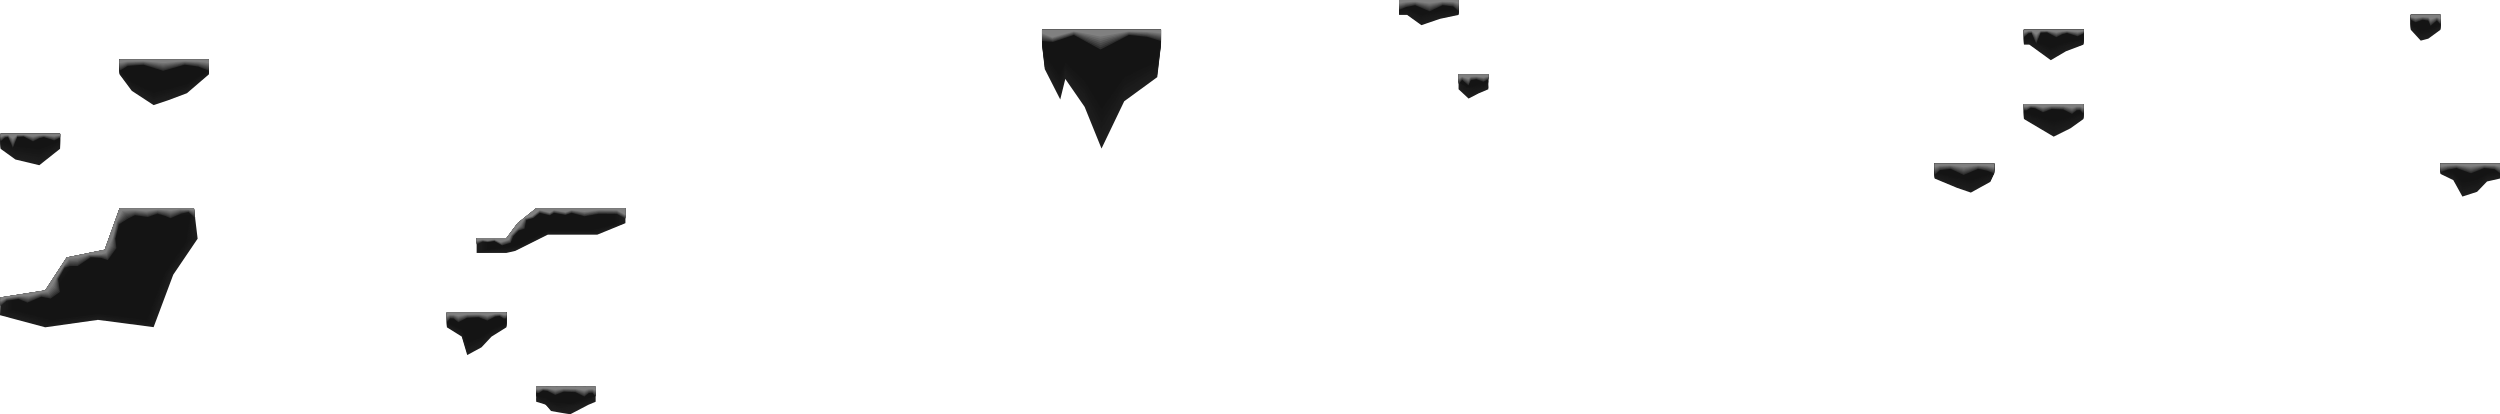 <svg xmlns="http://www.w3.org/2000/svg" viewBox="0 0 5041.12 835.17"><defs><style>.cls-1{fill:#1e1e1e;}.cls-2{fill:#1c1c1c;}.cls-3{fill:#1b1b1b;}.cls-4{fill:#191919;}.cls-5{fill:#171717;}.cls-6{fill:#161616;}.cls-7{fill:#141414;}.cls-8{fill:#2e2e2e;}.cls-9{fill:#3c3c3c;}.cls-10{fill:#494949;}.cls-11{fill:#575757;}.cls-12{fill:#656565;}.cls-13{fill:#727272;}.cls-14{fill:gray;}.cls-15{fill:#1d1d1d;}.cls-16{fill:#1a1a1a;}.cls-17{fill:#181818;}.cls-18{fill:#151515;}</style></defs><title>Plataformas</title><g id="Layer_2" data-name="Layer 2"><g id="Plat"><polygon class="cls-1" points="1021.13 630 1021.13 660 991.13 678.76 970.92 700.36 942.13 715.96 931.13 678.76 901.13 660 901.13 630 1021.13 630"/><polygon class="cls-2" points="942.13 711.95 931.13 676.48 901.13 658.6 901.13 630 1021.13 630 1021.13 658.6 991.13 676.48 970.92 697.08 942.13 711.95"/><polygon class="cls-3" points="942.13 707.94 931.13 674.21 901.13 657.2 901.13 630 1021.13 630 1021.13 657.2 991.13 674.21 970.92 693.79 942.13 707.94"/><polygon class="cls-4" points="942.13 703.93 931.13 671.94 901.13 655.8 901.13 630 1021.13 630 1021.13 655.8 991.13 671.94 970.92 690.51 942.13 703.93"/><polygon class="cls-5" points="942.13 699.92 931.13 669.66 901.13 654.4 901.13 630 1021.13 630 1021.13 654.4 991.13 669.66 970.92 687.23 942.13 699.92"/><polygon class="cls-6" points="942.13 695.92 931.13 667.39 901.13 653.01 901.13 630 1021.13 630 1021.13 653.01 991.13 667.39 970.92 683.95 942.13 695.92"/><polygon class="cls-7" points="1021.13 630 1021.13 651.61 991.13 665.12 970.92 680.67 942.13 691.91 931.13 665.12 901.13 651.61 901.13 630 1021.13 630"/><polygon class="cls-1" points="241.13 120 421.13 120 421.13 150 376.93 187.96 338.52 202.36 309.73 211.96 265.74 183.16 241.13 150 241.13 120"/><polygon class="cls-2" points="309.73 207.88 265.74 180.36 241.13 148.67 241.13 120 421.13 120 421.13 148.67 376.93 184.94 338.52 198.71 309.73 207.88"/><polygon class="cls-3" points="309.73 203.81 265.74 177.56 241.13 147.34 241.13 120 421.13 120 421.13 147.34 376.93 181.93 338.52 195.06 309.73 203.81"/><polygon class="cls-4" points="309.73 199.73 265.74 174.76 241.13 146.01 241.13 120 421.13 120 421.13 146.01 376.93 178.92 338.52 191.41 309.73 199.73"/><polygon class="cls-5" points="309.73 195.66 265.74 171.96 241.13 144.68 241.13 120 421.13 120 421.13 144.68 376.93 175.91 338.52 187.76 309.73 195.66"/><polygon class="cls-6" points="309.73 191.58 265.74 169.16 241.13 143.35 241.13 120 421.13 120 421.13 143.35 376.93 172.9 338.52 184.11 309.73 191.58"/><polygon class="cls-7" points="241.13 120 421.13 120 421.13 142.02 376.93 169.89 338.52 180.46 309.73 187.51 265.74 166.37 241.13 142.02 241.13 120"/><polygon class="cls-8" points="241.13 142.61 257.32 132.89 289.32 130.46 328.93 142.61 372.52 130.46 399.73 134.11 421.13 142.61 421.13 120 241.13 120 241.13 142.61"/><polygon class="cls-9" points="328.93 140.06 372.52 129.28 399.73 132.52 421.13 140.06 421.13 120 241.13 120 241.13 140.06 257.32 131.44 289.32 129.28 328.93 140.06"/><polygon class="cls-10" points="328.93 137.51 372.52 128.1 399.73 130.93 421.13 137.51 421.13 120 241.13 120 241.13 137.51 257.32 129.98 289.32 128.1 328.93 137.51"/><polygon class="cls-11" points="328.93 134.96 372.52 126.92 399.73 129.34 421.13 134.96 421.13 120 241.13 120 241.13 134.96 257.32 128.53 289.32 126.92 328.93 134.96"/><polygon class="cls-12" points="328.93 132.41 372.52 125.74 399.73 127.74 421.13 132.41 421.13 120 241.13 120 241.13 132.41 257.32 127.08 289.32 125.74 328.93 132.41"/><polygon class="cls-13" points="328.93 129.86 372.52 124.56 399.73 126.15 421.13 129.86 421.13 120 241.13 120 241.13 129.86 257.32 125.62 289.32 124.56 328.93 129.86"/><polygon class="cls-14" points="241.13 127.31 257.32 124.17 289.32 123.38 328.93 127.31 372.52 123.38 399.73 124.56 421.13 127.31 421.13 120 241.13 120 241.13 127.31"/><polygon class="cls-1" points="121.13 270 1.13 270 1.13 300 31.13 321.64 79.26 333.16 121.13 300 121.13 270"/><polygon class="cls-2" points="79.26 327.89 121.13 297.5 121.13 270 1.13 270 1.13 297.5 31.13 317.34 79.26 327.89"/><polygon class="cls-3" points="79.26 322.63 121.13 295 121.13 270 1.13 270 1.13 295 31.13 313.04 79.26 322.63"/><polygon class="cls-4" points="79.26 317.37 121.13 292.5 121.13 270 1.13 270 1.13 292.5 31.13 308.73 79.26 317.37"/><polygon class="cls-5" points="79.26 312.1 121.13 290 121.13 270 1.13 270 1.13 290 31.13 304.43 79.26 312.1"/><polygon class="cls-6" points="79.26 306.84 121.13 287.5 121.13 270 1.13 270 1.13 287.5 31.13 300.13 79.26 306.84"/><polygon class="cls-7" points="121.13 270 1.13 270 1.13 285 31.13 295.82 79.26 301.58 121.13 285 121.13 270"/><polygon class="cls-8" points="1.13 285 1.13 270 121.13 270 121.13 277.5 109.33 283.11 88.33 276.51 78.92 278.71 66.53 285 47.92 275.31 34.73 275.91 25.93 297.91 16.52 276.31 9.93 277.31 1.13 285"/><polygon class="cls-9" points="25.93 294.94 16.52 275.64 9.93 276.53 1.13 283.41 1.13 270 121.13 270 121.13 276.7 109.33 281.71 88.33 275.82 78.92 277.78 66.53 283.41 47.92 274.74 34.73 275.28 25.93 294.94"/><polygon class="cls-10" points="25.93 291.98 16.52 274.97 9.93 275.75 1.13 281.81 1.13 270 121.13 270 121.13 275.91 109.33 280.32 88.33 275.13 78.92 276.86 66.53 281.81 47.92 274.18 34.73 274.65 25.93 291.98"/><polygon class="cls-11" points="25.93 289.01 16.52 274.3 9.93 274.98 1.13 280.22 1.13 270 121.13 270 121.13 275.11 109.33 278.93 88.33 274.43 78.92 275.93 66.53 280.22 47.92 273.62 34.73 274.02 25.93 289.01"/><polygon class="cls-12" points="25.93 286.04 16.52 273.63 9.93 274.2 1.13 278.62 1.13 270 121.13 270 121.13 274.31 109.33 277.54 88.33 273.74 78.92 275 66.53 278.62 47.92 273.05 34.73 273.4 25.93 286.04"/><polygon class="cls-13" points="25.93 283.07 16.52 272.95 9.93 273.42 1.13 277.03 1.13 270 121.13 270 121.13 273.51 109.33 276.14 88.33 273.05 78.92 274.08 66.53 277.03 47.92 272.49 34.73 272.77 25.93 283.07"/><polygon class="cls-14" points="1.13 275.43 1.13 270 121.13 270 121.13 272.72 109.33 274.75 88.33 272.36 78.92 273.15 66.53 275.43 47.92 271.92 34.73 272.14 25.93 280.11 16.52 272.29 9.93 272.65 1.13 275.43"/><polygon class="cls-1" points="391.13 420 398.52 481.3 349.32 553.96 309.73 659.7 197.44 645 91.13 660 0 635.56 1.13 599.7 91.13 585.54 134.53 519.16 211.13 503.56 241.13 420 391.13 420"/><polygon class="cls-2" points="93.21 586.66 137.32 520.68 212.45 505.38 242.89 422.31 390 422.31 394.69 482.43 346.43 553.69 307.6 657.39 197.47 642.98 93.21 657.69 3.84 633.71 4.94 600.55 93.21 586.66"/><polygon class="cls-3" points="95.29 587.79 140.13 522.21 213.77 507.21 244.66 424.63 388.88 424.63 390.85 483.56 343.54 553.42 305.47 655.09 197.51 640.95 95.29 655.38 7.68 631.87 8.76 601.41 95.29 587.79"/><polygon class="cls-4" points="97.38 588.92 142.93 523.73 215.1 509.03 246.43 426.94 387.75 426.94 387 484.69 340.65 553.15 303.34 652.78 197.54 638.93 97.38 653.06 11.52 630.03 12.58 602.26 97.38 588.92"/><polygon class="cls-5" points="99.46 590.05 145.72 525.26 216.42 510.86 248.19 429.25 386.63 429.25 383.17 485.82 337.76 552.88 301.21 650.47 197.58 636.91 99.46 650.75 15.36 628.19 16.4 603.12 99.46 590.05"/><polygon class="cls-6" points="101.54 591.18 148.53 526.78 217.74 512.69 249.96 431.56 385.5 431.56 379.32 486.95 334.87 552.61 299.08 648.16 197.61 634.88 101.54 648.44 19.2 626.35 20.22 603.98 101.54 591.18"/><polygon class="cls-7" points="384.38 433.88 375.49 488.08 331.97 552.34 296.95 645.86 197.65 632.86 103.63 646.13 23.04 624.51 24.03 604.83 103.63 592.31 151.32 528.31 219.07 514.51 251.72 433.88 384.38 433.88"/><polygon class="cls-8" points="0.57 617.47 13.32 606.31 37.21 602.76 55.33 610.12 83.33 598.31 102.13 601.91 120.53 588.71 117.33 562.71 130.13 540 140.93 536.31 156.53 536.31 182.93 518.71 203.71 519.91 217.32 524.31 234.53 500.31 232.69 480.86 239.72 452.31 258.52 440.31 272.13 433.88 298.13 437.51 317.32 430.71 333.73 435.51 343.73 439.91 365.32 430.71 380.13 427.51 393.52 439.88 391.13 420 241.13 420 211.13 503.56 134.53 519.16 91.13 585.54 1.13 599.7 0.57 617.47"/><polygon class="cls-9" points="343.83 437.56 364.81 429.29 380.19 426.7 393.22 437.37 391.13 420 241.13 420 211.13 503.56 134.53 519.16 91.13 585.54 1.13 599.7 0.6 615.71 13.32 605.36 37.21 601.82 55.89 607.95 83.22 597.01 101.16 599.61 118.22 586.51 116.64 562.39 129.91 539.19 140.66 533.88 156.43 533.64 182.21 517.83 204.03 518.67 216.76 521.94 232.43 499.11 231.81 480.61 238.94 451.42 256.61 437.79 272.19 432.23 297.61 435.66 317.51 429.39 333.88 433.62 343.83 437.56"/><polygon class="cls-10" points="343.94 435.21 364.29 427.88 380.26 425.89 392.92 434.85 391.13 420 241.13 420 211.13 503.56 134.53 519.16 91.13 585.54 1.13 599.7 0.64 613.95 13.32 604.42 37.21 600.87 56.46 605.78 83.13 595.71 100.19 597.31 115.92 584.31 115.96 562.08 129.69 538.39 140.39 531.44 156.32 530.98 181.49 516.94 204.35 517.44 216.19 519.58 230.32 497.91 230.92 480.36 238.16 450.52 254.69 435.27 272.26 430.59 297.09 433.81 317.69 428.07 334.02 431.73 343.94 435.21"/><polygon class="cls-11" points="344.05 432.86 363.77 426.46 380.32 425.08 392.61 432.33 391.13 420 241.13 420 211.13 503.56 134.53 519.16 91.13 585.54 1.13 599.7 0.68 612.19 13.32 603.48 37.21 599.93 57.02 603.61 83.03 594.41 99.22 595.01 113.63 582.11 115.28 561.76 129.47 537.58 140.13 529.01 156.22 528.31 180.78 516.06 204.67 516.21 215.63 517.21 228.22 496.71 230.03 480.11 237.38 449.63 252.78 432.76 272.32 428.94 296.57 431.96 317.88 426.76 334.18 429.83 344.05 432.86"/><polygon class="cls-12" points="344.16 430.51 363.26 425.04 380.39 424.27 392.31 429.81 391.13 420 241.13 420 211.13 503.56 134.53 519.16 91.13 585.54 1.13 599.7 0.72 610.43 13.32 602.53 37.21 598.98 57.59 601.44 82.92 593.11 98.26 592.71 111.33 579.91 114.59 561.44 129.26 536.77 139.86 526.58 156.13 525.64 180.06 515.17 204.99 514.98 215.06 514.84 226.13 495.51 229.15 479.86 236.59 448.74 250.86 430.24 272.39 427.3 296.06 430.11 318.06 425.44 334.32 427.94 344.16 430.51"/><polygon class="cls-13" points="344.27 428.16 362.74 423.63 380.46 423.47 392 427.29 391.13 420 241.13 420 211.13 503.56 134.53 519.16 91.13 585.54 1.13 599.7 0.76 608.67 13.32 601.59 37.21 598.04 58.16 599.28 82.83 591.81 97.29 590.41 109.03 577.71 113.91 561.13 129.04 535.97 139.59 524.14 156.03 522.98 179.34 514.29 205.31 513.74 214.49 512.48 224.03 494.31 228.26 479.61 235.81 447.85 248.94 427.73 272.46 425.65 295.54 428.26 318.24 424.13 334.48 426.05 344.27 428.16"/><polygon class="cls-14" points="0.79 606.91 13.32 600.64 37.21 597.1 58.73 597.11 82.72 590.51 96.33 588.11 106.72 575.51 113.22 560.81 128.82 535.16 139.32 521.71 155.93 520.31 178.63 513.41 205.63 512.51 213.93 510.11 221.93 493.11 227.38 479.36 235.03 446.96 247.03 425.21 272.52 424.01 295.02 426.41 318.43 422.81 334.63 424.16 344.38 425.81 362.23 422.21 380.52 422.66 391.7 424.77 391.13 420 241.13 420 211.13 503.56 134.53 519.16 91.13 585.54 1.13 599.7 0.79 606.91"/><polygon class="cls-1" points="1261.13 420 1261.13 450 1204.53 473.16 1104.53 473.16 1038.92 505.96 1021.13 510 961.13 510 961.13 480 1021.33 480.36 1043.72 450 1081.13 420 1261.13 420"/><polygon class="cls-2" points="1257.76 421.01 1257.76 450.34 1202.43 471.8 1104.67 471.8 1040.39 504 1022.99 507.95 964.49 508.99 964.49 481.02 1023.34 481.36 1045.24 450.34 1081.8 421.01 1257.76 421.01"/><polygon class="cls-3" points="1254.39 422.02 1254.39 450.67 1200.33 470.44 1104.82 470.44 1041.86 502.04 1024.86 505.9 967.86 507.98 967.86 482.03 1025.36 482.37 1046.75 450.67 1082.47 422.02 1254.39 422.02"/><polygon class="cls-4" points="1251.03 423.03 1251.03 451.01 1198.24 469.08 1104.97 469.08 1043.33 500.08 1026.72 503.85 971.23 506.97 971.23 483.05 1027.37 483.38 1048.26 451.01 1083.14 423.03 1251.03 423.03"/><polygon class="cls-5" points="1247.66 424.04 1247.66 451.35 1196.14 467.72 1105.12 467.72 1044.79 498.12 1028.59 501.81 974.59 505.96 974.59 484.07 1029.39 484.39 1049.78 451.35 1083.82 424.04 1247.66 424.04"/><polygon class="cls-6" points="1244.29 425.05 1244.29 451.68 1194.04 466.36 1105.27 466.36 1046.26 496.17 1030.46 499.76 977.96 504.95 977.96 485.08 1031.4 485.4 1051.29 451.68 1084.49 425.05 1244.29 425.05"/><polygon class="cls-7" points="1240.92 426.06 1240.92 452.02 1191.95 465 1105.41 465 1047.72 494.21 1032.32 497.71 981.33 503.94 981.33 486.1 1033.42 486.41 1052.8 452.02 1085.16 426.06 1240.92 426.06"/><polygon class="cls-8" points="961.13 480 1021.33 480 1043.72 450 1081.13 420 1261.13 420 1261.13 440.81 1243.92 431.21 1207.63 430.91 1178.53 436.01 1152.42 429.11 1140.13 433.31 1117.03 429.11 1108.63 434.21 1088.22 429.11 1075.33 439.61 1061.22 443.51 1057.63 460.91 1045.48 465 1034.83 476.21 1029.72 489.41 1012.63 494.81 997.02 486.11 983.52 488.21 973.33 487.01 961.13 492.71 961.13 480"/><polygon class="cls-9" points="961.13 491.61 961.13 480 1021.33 480 1043.72 450 1081.13 420 1261.13 420 1261.13 439.61 1243.92 430.01 1207.63 429.71 1178.53 434.59 1152.42 428.23 1140.13 432.43 1117.03 428.23 1108.63 433.32 1088.22 428.23 1074.84 439.02 1060.74 442.92 1056.21 459.81 1044.76 464.65 1034.1 475.86 1029.19 488.39 1012.09 493.79 997.02 485.59 983.52 487.69 973.33 486.43 961.13 491.61"/><polygon class="cls-10" points="961.13 490.51 961.13 480 1021.33 480 1043.72 450 1081.13 420 1261.13 420 1261.13 438.41 1243.92 428.81 1207.63 428.51 1178.53 433.18 1152.42 427.34 1140.13 431.54 1117.03 427.34 1108.63 432.44 1088.22 427.34 1074.36 438.44 1060.26 442.34 1054.79 458.71 1044.03 464.3 1033.37 475.51 1028.66 487.38 1011.56 492.77 997.02 485.07 983.52 487.18 973.33 485.84 961.13 490.51"/><polygon class="cls-11" points="961.13 489.41 961.13 480 1021.33 480 1043.72 450 1081.13 420 1261.13 420 1261.13 437.21 1243.92 427.61 1207.63 427.31 1178.53 431.76 1152.42 426.46 1140.13 430.66 1117.03 426.46 1108.63 431.56 1088.22 426.46 1073.88 437.86 1059.78 441.76 1053.38 457.61 1043.31 463.95 1032.64 475.16 1028.13 486.36 1011.02 491.76 997.02 484.56 983.52 486.66 973.33 485.26 961.13 489.41"/><polygon class="cls-12" points="961.13 488.31 961.13 480 1021.33 480 1043.72 450 1081.13 420 1261.13 420 1261.13 436.01 1243.92 426.41 1207.63 426.11 1178.53 430.34 1152.42 425.57 1140.13 429.77 1117.03 425.57 1108.63 430.68 1088.22 425.57 1073.39 437.27 1059.29 441.17 1051.96 456.51 1042.58 463.61 1031.92 474.81 1027.59 485.34 1010.49 490.74 997.02 484.04 983.52 486.14 973.33 484.68 961.13 488.31"/><polygon class="cls-13" points="961.13 487.21 961.13 480 1021.33 480 1043.72 450 1081.13 420 1261.13 420 1261.13 434.81 1243.92 425.21 1207.63 424.91 1178.53 428.93 1152.42 424.69 1140.13 428.89 1117.03 424.69 1108.63 429.79 1088.22 424.69 1072.91 436.69 1058.81 440.59 1050.54 455.41 1041.85 463.26 1031.19 474.46 1027.06 484.32 1009.96 489.73 997.02 483.52 983.52 485.63 973.33 484.09 961.13 487.21"/><polygon class="cls-14" points="961.13 480 1021.33 480 1043.72 450 1081.13 420 1261.13 420 1261.13 433.61 1243.92 424.01 1207.63 423.71 1178.53 427.51 1152.42 423.81 1140.13 428.01 1117.03 423.81 1108.63 428.91 1088.22 423.81 1072.42 436.1 1058.33 440 1049.13 454.31 1041.13 462.91 1030.46 474.12 1026.53 483.31 1009.42 488.71 997.02 483.01 983.52 485.11 973.33 483.51 961.13 486.11 961.13 480"/><polygon class="cls-8" points="901.13 649.51 901.13 630 1021.13 630 1021.13 642.31 1015.92 642.51 1007.33 637.11 998.33 638.31 982.73 646.31 965.52 639.75 941.92 640.71 924.13 649.51 914.73 642.31 907.73 641.91 901.13 649.51"/><polygon class="cls-9" points="924.13 647.52 914.73 641.06 907.73 640.7 901.13 647.52 901.13 630 1021.13 630 1021.13 641.06 1015.92 641.24 1007.33 636.39 998.33 637.46 982.73 644.65 965.52 638.76 941.92 639.62 924.13 647.52"/><polygon class="cls-10" points="924.13 645.54 914.73 639.81 907.73 639.49 901.13 645.54 901.13 630 1021.13 630 1021.13 639.81 1015.92 639.97 1007.33 635.66 998.33 636.62 982.73 642.99 965.52 637.77 941.92 638.53 924.13 645.54"/><polygon class="cls-11" points="924.13 643.56 914.73 638.55 907.73 638.28 901.13 643.56 901.13 630 1021.13 630 1021.13 638.55 1015.92 638.69 1007.33 634.94 998.33 635.77 982.73 641.33 965.52 636.78 941.92 637.44 924.13 643.56"/><polygon class="cls-12" points="924.13 641.58 914.73 637.3 907.73 637.07 901.13 641.58 901.13 630 1021.13 630 1021.13 637.3 1015.92 637.42 1007.33 634.22 998.33 634.93 982.73 639.68 965.52 635.79 941.92 636.35 924.13 641.58"/><polygon class="cls-13" points="924.13 639.59 914.73 636.05 907.73 635.86 901.13 639.59 901.13 630 1021.13 630 1021.13 636.05 1015.92 636.15 1007.33 633.5 998.33 634.09 982.73 638.02 965.52 634.8 941.92 635.26 924.13 639.59"/><polygon class="cls-14" points="901.13 637.61 901.13 630 1021.13 630 1021.13 634.8 1015.92 634.88 1007.33 632.77 998.33 633.24 982.73 636.36 965.52 633.8 941.92 634.18 924.13 637.61 914.73 634.8 907.73 634.64 901.13 637.61"/><path class="cls-1" d="M1081.12,780v30l19.4,6,10.6,12.8s37.8,6.8,39,6.4,36-18.8,36-18.8l15-6.36V780Z"/><path class="cls-2" d="M1180.12,816.08c.2,0,18.5-7.27,18.5-7.27l2.5-25.66-100-3.15-20,25,16.17,8.11,12.07,11.29s33.26,7,34.26,6.67S1179.92,816.12,1180.12,816.08Z"/><path class="cls-3" d="M1174.12,815.8c.4-.08,22-8.18,22-8.18l5-21.33-80-6.29-40,20,12.94,10.26,13.53,9.78s28.73,7.22,29.53,7S1173.72,815.89,1174.12,815.8Z"/><path class="cls-4" d="M1168.12,815.53c.6-.13,25.5-9.09,25.5-9.09l7.5-17-60-9.44-60,15,9.7,12.41,15,8.28s24.2,7.42,24.8,7.22S1167.52,815.65,1168.12,815.53Z"/><path class="cls-5" d="M1162.12,815.25c.8-.17,29-10,29-10l10-12.67-40-12.58-80,10,6.47,14.57,16.47,6.76s19.66,7.64,20.06,7.5S1161.32,815.42,1162.12,815.25Z"/><path class="cls-6" d="M1156.12,815c1-.21,32.5-10.91,32.5-10.91l12.5-8.33-20-15.73-100,5,3.24,16.72,17.93,5.26s15.13,7.84,15.33,7.77S1155.12,815.18,1156.12,815Z"/><path class="cls-7" d="M1081.12,780v18.87l19.4,3.75,10.6,8s37.8,4.28,39,4,36-11.83,36-11.83l15-4V780Z"/><polygon class="cls-8" points="1201.13 799.51 1201.13 780 1081.13 780 1081.13 792.31 1086.33 792.51 1094.92 787.11 1103.92 788.31 1119.53 796.31 1136.72 789.75 1160.33 790.71 1178.13 799.51 1187.53 792.31 1194.53 791.91 1201.13 799.51"/><polygon class="cls-9" points="1178.13 797.52 1187.53 791.06 1194.53 790.7 1201.13 797.52 1201.13 780 1081.13 780 1081.13 791.06 1086.33 791.24 1094.92 786.39 1103.92 787.46 1119.53 794.65 1136.72 788.76 1160.33 789.62 1178.13 797.52"/><polygon class="cls-10" points="1178.13 795.54 1187.53 789.81 1194.53 789.49 1201.13 795.54 1201.13 780 1081.13 780 1081.13 789.81 1086.33 789.97 1094.92 785.66 1103.92 786.62 1119.53 792.99 1136.72 787.77 1160.33 788.53 1178.13 795.54"/><polygon class="cls-11" points="1178.13 793.56 1187.53 788.55 1194.53 788.28 1201.13 793.56 1201.13 780 1081.13 780 1081.13 788.55 1086.33 788.69 1094.92 784.94 1103.92 785.77 1119.53 791.33 1136.72 786.78 1160.33 787.44 1178.13 793.56"/><polygon class="cls-12" points="1178.13 791.58 1187.53 787.3 1194.53 787.07 1201.13 791.58 1201.13 780 1081.13 780 1081.13 787.3 1086.33 787.42 1094.92 784.22 1103.92 784.93 1119.53 789.68 1136.72 785.79 1160.33 786.35 1178.13 791.58"/><polygon class="cls-13" points="1178.13 789.59 1187.53 786.05 1194.53 785.86 1201.13 789.59 1201.13 780 1081.13 780 1081.13 786.05 1086.33 786.15 1094.92 783.5 1103.92 784.09 1119.53 788.02 1136.72 784.8 1160.33 785.26 1178.13 789.59"/><polygon class="cls-14" points="1201.13 787.61 1201.13 780 1081.13 780 1081.13 784.8 1086.33 784.88 1094.92 782.77 1103.92 783.24 1119.53 786.36 1136.72 783.8 1160.33 784.18 1178.13 787.61 1187.53 784.8 1194.53 784.64 1201.13 787.61"/><polygon class="cls-1" points="2341.13 60 2341.13 90 2333.53 155.56 2266.93 204.16 2221.13 299.56 2187.13 215.56 2148.13 159.16 2137.93 200.56 2106.72 139.36 2101.13 90 2101.13 60 2341.13 60"/><polygon class="cls-2" points="2221.13 286.35 2187.13 206.98 2148.13 153.69 2137.93 192.81 2106.72 134.98 2101.13 88.35 2101.13 60 2341.13 60 2341.13 88.35 2333.53 150.29 2266.93 196.21 2221.13 286.35"/><polygon class="cls-3" points="2221.13 273.14 2187.13 198.4 2148.13 148.22 2137.93 185.06 2106.72 130.6 2101.13 86.69 2101.13 60 2341.13 60 2341.13 86.69 2333.53 145.02 2266.93 188.26 2221.13 273.14"/><polygon class="cls-4" points="2221.13 259.93 2187.13 189.83 2148.13 142.75 2137.93 177.31 2106.72 126.23 2101.13 85.04 2101.13 60 2341.13 60 2341.13 85.04 2333.53 139.75 2266.93 180.31 2221.13 259.93"/><polygon class="cls-5" points="2221.13 246.72 2187.13 181.25 2148.13 137.29 2137.93 169.56 2106.72 121.85 2101.13 83.38 2101.13 60 2341.13 60 2341.13 83.38 2333.53 134.48 2266.93 172.36 2221.13 246.72"/><polygon class="cls-6" points="2221.13 233.52 2187.13 172.67 2148.13 131.82 2137.93 161.81 2106.72 117.48 2101.13 81.73 2101.13 60 2341.13 60 2341.13 81.73 2333.53 129.21 2266.93 164.41 2221.13 233.52"/><polygon class="cls-7" points="2341.13 60 2341.13 80.08 2333.53 123.94 2266.93 156.47 2221.13 220.31 2187.13 164.1 2148.13 126.35 2137.93 154.06 2106.72 113.1 2101.13 80.08 2101.13 60 2341.13 60"/><polygon class="cls-8" points="2101.13 82.61 2123.53 84.41 2165.39 70.46 2219.22 99.71 2276.32 70.46 2312.59 74.11 2341.13 82.61 2341.13 60 2101.13 60 2101.13 82.61"/><polygon class="cls-9" points="2219.22 95.41 2276.32 69.28 2312.59 72.52 2341.13 80.06 2341.13 60 2101.13 60 2101.13 80.06 2123.22 82.96 2165.39 69.28 2219.22 95.41"/><polygon class="cls-10" points="2219.22 91.11 2276.32 68.1 2312.59 70.93 2341.13 77.51 2341.13 60 2101.13 60 2101.13 77.51 2122.93 81.51 2165.39 68.1 2219.22 91.11"/><polygon class="cls-11" points="2219.22 86.81 2276.32 66.92 2312.59 69.33 2341.13 74.96 2341.13 60 2101.13 60 2101.13 74.96 2122.63 80.06 2165.39 66.92 2219.22 86.81"/><polygon class="cls-12" points="2219.22 82.51 2276.32 65.74 2312.59 67.74 2341.13 72.41 2341.13 60 2101.13 60 2101.13 72.41 2122.32 78.61 2165.39 65.74 2219.22 82.51"/><polygon class="cls-13" points="2219.22 78.21 2276.32 64.56 2312.59 66.15 2341.13 69.86 2341.13 60 2101.13 60 2101.13 69.86 2122.03 77.16 2165.39 64.56 2219.22 78.21"/><polygon class="cls-14" points="2101.13 67.31 2121.72 75.71 2165.39 63.38 2219.22 73.91 2276.32 63.38 2312.59 64.56 2341.13 67.31 2341.13 60 2101.13 60 2101.13 67.31"/><polygon class="cls-1" points="4201.13 60 4201.13 90 4165.93 103.36 4135.32 121.36 4092.13 90 4081.13 90 4081.13 60 4201.13 60"/><polygon class="cls-15" points="4135.32 119.11 4092.13 88.9 4081.13 88.9 4081.13 60 4201.13 60 4201.13 88.9 4165.93 101.77 4135.32 119.11"/><polygon class="cls-2" points="4135.32 116.87 4092.13 87.81 4081.13 87.81 4081.13 60 4201.13 60 4201.13 87.81 4165.93 100.19 4135.32 116.87"/><polygon class="cls-3" points="4135.32 114.63 4092.13 86.71 4081.13 86.71 4081.13 60 4201.13 60 4201.13 86.71 4165.93 98.61 4135.32 114.63"/><polygon class="cls-16" points="4135.32 112.39 4092.13 85.62 4081.13 85.62 4081.13 60 4201.13 60 4201.13 85.62 4165.93 97.02 4135.32 112.39"/><polygon class="cls-4" points="4135.32 110.15 4092.13 84.52 4081.13 84.52 4081.13 60 4201.13 60 4201.13 84.52 4165.93 95.44 4135.32 110.15"/><polygon class="cls-4" points="4135.32 107.91 4092.13 83.43 4081.13 83.43 4081.13 60 4201.13 60 4201.13 83.43 4165.93 93.86 4135.32 107.91"/><polygon class="cls-17" points="4135.32 105.67 4092.13 82.33 4081.13 82.33 4081.13 60 4201.13 60 4201.13 82.33 4165.93 92.27 4135.32 105.67"/><polygon class="cls-5" points="4135.32 103.43 4092.13 81.23 4081.13 81.23 4081.13 60 4201.13 60 4201.13 81.23 4165.93 90.69 4135.32 103.43"/><polygon class="cls-6" points="4135.32 101.19 4092.13 80.14 4081.13 80.14 4081.13 60 4201.13 60 4201.13 80.14 4165.93 89.11 4135.32 101.19"/><polygon class="cls-18" points="4135.32 98.95 4092.13 79.04 4081.13 79.04 4081.13 60 4201.13 60 4201.13 79.04 4165.93 87.52 4135.32 98.95"/><polygon class="cls-7" points="4201.13 60 4201.13 77.95 4165.93 85.94 4135.32 96.71 4092.13 77.95 4081.13 77.95 4081.13 60 4201.13 60"/><polygon class="cls-8" points="4081.13 75 4081.13 60 4201.13 60 4201.13 67.5 4189.32 73.11 4168.32 66.51 4158.92 68.71 4146.52 75 4127.92 65.31 4114.72 65.91 4105.92 87.91 4096.52 66.31 4089.92 67.31 4081.13 75"/><polygon class="cls-9" points="4105.92 84.94 4096.52 65.64 4089.92 66.53 4081.13 73.41 4081.13 60 4201.13 60 4201.13 66.7 4189.32 71.72 4168.32 65.82 4158.92 67.78 4146.52 73.41 4127.92 64.74 4114.72 65.28 4105.92 84.94"/><polygon class="cls-10" points="4105.92 81.97 4096.52 64.97 4089.92 65.75 4081.13 71.81 4081.13 60 4201.13 60 4201.13 65.91 4189.32 70.32 4168.32 65.12 4158.92 66.86 4146.52 71.81 4127.92 64.18 4114.72 64.65 4105.92 81.97"/><polygon class="cls-11" points="4105.92 79.01 4096.52 64.3 4089.92 64.98 4081.13 70.22 4081.13 60 4201.13 60 4201.13 65.11 4189.32 68.93 4168.32 64.43 4158.92 65.93 4146.52 70.22 4127.92 63.62 4114.72 64.02 4105.92 79.01"/><polygon class="cls-12" points="4105.92 76.04 4096.52 63.63 4089.92 64.2 4081.13 68.62 4081.13 60 4201.13 60 4201.13 64.31 4189.32 67.53 4168.32 63.74 4158.92 65 4146.52 68.62 4127.92 63.05 4114.72 63.4 4105.92 76.04"/><polygon class="cls-13" points="4105.92 73.08 4096.52 62.95 4089.92 63.42 4081.13 67.03 4081.13 60 4201.13 60 4201.13 63.51 4189.32 66.14 4168.32 63.05 4158.92 64.08 4146.52 67.03 4127.92 62.49 4114.72 62.77 4105.92 73.08"/><polygon class="cls-14" points="4081.13 65.43 4081.13 60 4201.13 60 4201.13 62.72 4189.32 64.75 4168.32 62.36 4158.92 63.15 4146.52 65.43 4127.92 61.92 4114.72 62.14 4105.92 70.11 4096.52 62.28 4089.92 62.65 4081.13 65.43"/><polygon class="cls-1" points="4201.13 210 4201.13 240 4174.93 258.76 4141.13 275.56 4081.13 240 4081.13 210 4201.13 210"/><polygon class="cls-15" points="4141.13 272.82 4081.13 238.75 4081.13 210 4201.13 210 4201.13 238.75 4174.93 256.72 4141.13 272.82"/><polygon class="cls-2" points="4141.13 270.09 4081.13 237.5 4081.13 210 4201.13 210 4201.13 237.5 4174.93 254.69 4141.13 270.09"/><polygon class="cls-3" points="4141.13 267.36 4081.13 236.25 4081.13 210 4201.13 210 4201.13 236.25 4174.93 252.66 4141.13 267.36"/><polygon class="cls-16" points="4141.13 264.63 4081.13 235 4081.13 210 4201.13 210 4201.13 235 4174.93 250.63 4141.13 264.63"/><polygon class="cls-4" points="4141.13 261.9 4081.13 233.75 4081.13 210 4201.13 210 4201.13 233.75 4174.93 248.6 4141.13 261.9"/><polygon class="cls-4" points="4141.13 259.17 4081.13 232.5 4081.13 210 4201.13 210 4201.13 232.5 4174.93 246.57 4141.13 259.17"/><polygon class="cls-17" points="4141.13 256.44 4081.13 231.25 4081.13 210 4201.13 210 4201.13 231.25 4174.93 244.53 4141.13 256.44"/><polygon class="cls-5" points="4141.13 253.7 4081.13 230 4081.13 210 4201.13 210 4201.13 230 4174.93 242.5 4141.13 253.7"/><polygon class="cls-6" points="4141.13 250.97 4081.13 228.75 4081.13 210 4201.13 210 4201.13 228.75 4174.93 240.47 4141.13 250.97"/><polygon class="cls-18" points="4141.13 248.24 4081.13 227.5 4081.13 210 4201.13 210 4201.13 227.5 4174.93 238.44 4141.13 248.24"/><polygon class="cls-7" points="4201.13 210 4201.13 226.25 4174.93 236.41 4141.13 245.51 4081.13 226.25 4081.13 210 4201.13 210"/><polygon class="cls-8" points="4201.13 229.51 4201.13 210 4081.13 210 4081.13 222.31 4086.32 222.51 4094.93 217.11 4103.93 218.31 4119.52 226.31 4136.73 219.75 4160.32 220.71 4178.13 229.51 4187.52 222.31 4194.52 221.91 4201.13 229.51"/><polygon class="cls-9" points="4178.13 227.53 4187.52 221.06 4194.52 220.7 4201.13 227.53 4201.13 210 4081.13 210 4081.13 221.06 4086.32 221.24 4094.93 216.39 4103.93 217.46 4119.52 224.65 4136.73 218.76 4160.32 219.62 4178.13 227.53"/><polygon class="cls-10" points="4178.13 225.54 4187.52 219.81 4194.52 219.49 4201.13 225.54 4201.13 210 4081.13 210 4081.13 219.81 4086.32 219.97 4094.93 215.66 4103.93 216.62 4119.52 222.99 4136.73 217.77 4160.32 218.53 4178.13 225.54"/><polygon class="cls-11" points="4178.13 223.56 4187.52 218.55 4194.52 218.28 4201.13 223.56 4201.13 210 4081.13 210 4081.13 218.55 4086.32 218.69 4094.93 214.94 4103.93 215.77 4119.52 221.33 4136.73 216.78 4160.32 217.44 4178.13 223.56"/><polygon class="cls-12" points="4178.13 221.57 4187.52 217.3 4194.52 217.07 4201.13 221.57 4201.13 210 4081.13 210 4081.13 217.3 4086.32 217.42 4094.93 214.22 4103.93 214.93 4119.52 219.68 4136.73 215.79 4160.32 216.35 4178.13 221.57"/><polygon class="cls-13" points="4178.13 219.59 4187.52 216.05 4194.52 215.85 4201.13 219.59 4201.13 210 4081.13 210 4081.13 216.05 4086.32 216.15 4094.93 213.5 4103.93 214.09 4119.52 218.02 4136.73 214.8 4160.32 215.26 4178.13 219.59"/><polygon class="cls-14" points="4201.13 217.61 4201.13 210 4081.13 210 4081.13 214.8 4086.32 214.88 4094.93 212.77 4103.93 213.24 4119.52 216.36 4136.73 213.8 4160.32 214.18 4178.13 217.61 4187.52 214.8 4194.52 214.64 4201.13 217.61"/><polygon class="cls-1" points="3901.13 330 3901.13 360 3946.13 378.76 3974.13 388.36 4013.32 366.76 4021.13 349.96 4021.13 330 3901.13 330"/><polygon class="cls-15" points="3974.13 386.1 4013.32 365.33 4021.13 349.18 4021.13 330 3901.13 330 3901.13 358.84 3946.13 376.87 3974.13 386.1"/><polygon class="cls-2" points="3974.13 383.84 4013.32 363.91 4021.13 348.41 4021.13 330 3901.13 330 3901.13 357.68 3946.13 374.98 3974.13 383.84"/><polygon class="cls-3" points="3974.13 381.58 4013.32 362.49 4021.13 347.64 4021.13 330 3901.13 330 3901.13 356.52 3946.13 373.09 3974.13 381.58"/><polygon class="cls-16" points="3974.13 379.32 4013.32 361.06 4021.13 346.87 4021.13 330 3901.13 330 3901.13 355.36 3946.13 371.21 3974.13 379.32"/><polygon class="cls-4" points="3974.13 377.06 4013.32 359.64 4021.13 346.09 4021.13 330 3901.13 330 3901.13 354.19 3946.13 369.32 3974.13 377.06"/><polygon class="cls-4" points="3974.13 374.8 4013.32 358.22 4021.13 345.32 4021.13 330 3901.13 330 3901.13 353.03 3946.13 367.43 3974.13 374.8"/><polygon class="cls-17" points="3974.13 372.54 4013.32 356.8 4021.13 344.55 4021.13 330 3901.13 330 3901.13 351.87 3946.13 365.55 3974.13 372.54"/><polygon class="cls-5" points="3974.13 370.29 4013.32 355.37 4021.13 343.78 4021.13 330 3901.13 330 3901.13 350.71 3946.13 363.66 3974.13 370.29"/><polygon class="cls-6" points="3974.13 368.03 4013.32 353.95 4021.13 343 4021.13 330 3901.13 330 3901.13 349.55 3946.13 361.77 3974.13 368.03"/><polygon class="cls-18" points="3974.13 365.77 4013.32 352.53 4021.13 342.23 4021.13 330 3901.13 330 3901.13 348.39 3946.13 359.88 3974.13 365.77"/><polygon class="cls-7" points="3901.13 330 3901.13 347.23 3946.13 358 3974.13 363.51 4013.32 351.11 4021.13 341.46 4021.13 330 3901.13 330"/><polygon class="cls-8" points="3901.13 352.61 3911.93 342.89 3933.26 340.46 3959.66 352.61 3988.72 340.46 4006.86 344.11 4021.13 349.96 4021.13 330 3901.13 330 3901.13 352.61"/><polygon class="cls-9" points="3959.66 350.06 3988.72 339.28 4006.86 342.52 4021.13 347.85 4021.13 330 3901.13 330 3901.13 350.06 3911.93 341.44 3933.26 339.28 3959.66 350.06"/><polygon class="cls-10" points="3959.66 347.51 3988.72 338.1 4006.86 340.93 4021.13 345.74 4021.13 330 3901.13 330 3901.13 347.51 3911.93 339.98 3933.26 338.1 3959.66 347.51"/><polygon class="cls-11" points="3959.66 344.96 3988.72 336.92 4006.86 339.33 4021.13 343.63 4021.13 330 3901.13 330 3901.13 344.96 3911.93 338.53 3933.26 336.92 3959.66 344.96"/><polygon class="cls-12" points="3959.66 342.41 3988.72 335.74 4006.86 337.74 4021.13 341.52 4021.13 330 3901.13 330 3901.13 342.41 3911.93 337.08 3933.26 335.74 3959.66 342.41"/><polygon class="cls-13" points="3959.66 339.86 3988.72 334.56 4006.86 336.15 4021.13 339.42 4021.13 330 3901.13 330 3901.13 339.86 3911.93 335.62 3933.26 334.56 3959.66 339.86"/><polygon class="cls-14" points="3901.13 337.31 3911.93 334.17 3933.26 333.38 3959.66 337.31 3988.72 333.38 4006.86 334.56 4021.13 337.31 4021.13 330 3901.13 330 3901.13 337.31"/><polygon class="cls-1" points="2941.13 0 2941.13 30 2903.72 37.96 2866.13 50.76 2837.32 30 2821.13 30 2821.13 0 2941.13 0"/><polygon class="cls-15" points="2866.13 48.86 2837.32 28.88 2821.13 28.88 2821.13 0 2941.13 0 2941.13 28.88 2903.72 36.54 2866.13 48.86"/><polygon class="cls-2" points="2866.13 46.97 2837.32 27.76 2821.13 27.76 2821.13 0 2941.13 0 2941.13 27.76 2903.72 35.12 2866.13 46.97"/><polygon class="cls-3" points="2866.13 45.07 2837.32 26.64 2821.13 26.64 2821.13 0 2941.13 0 2941.13 26.64 2903.72 33.7 2866.13 45.07"/><polygon class="cls-16" points="2866.13 43.17 2837.32 25.52 2821.13 25.52 2821.13 0 2941.13 0 2941.13 25.52 2903.72 32.29 2866.13 43.17"/><polygon class="cls-4" points="2866.13 41.28 2837.32 24.4 2821.13 24.4 2821.13 0 2941.13 0 2941.13 24.4 2903.72 30.87 2866.13 41.28"/><polygon class="cls-4" points="2866.13 39.38 2837.32 23.28 2821.13 23.28 2821.13 0 2941.13 0 2941.13 23.28 2903.72 29.45 2866.13 39.38"/><polygon class="cls-17" points="2866.13 37.49 2837.32 22.16 2821.13 22.16 2821.13 0 2941.13 0 2941.13 22.16 2903.72 28.04 2866.13 37.49"/><polygon class="cls-5" points="2866.13 35.59 2837.32 21.04 2821.13 21.04 2821.13 0 2941.13 0 2941.13 21.04 2903.72 26.62 2866.13 35.59"/><polygon class="cls-6" points="2866.13 33.7 2837.32 19.92 2821.13 19.92 2821.13 0 2941.13 0 2941.13 19.92 2903.72 25.2 2866.13 33.7"/><polygon class="cls-18" points="2866.13 31.8 2837.32 18.8 2821.13 18.8 2821.13 0 2941.13 0 2941.13 18.8 2903.72 23.78 2866.13 31.8"/><polygon class="cls-7" points="2941.13 0 2941.13 17.68 2903.72 22.37 2866.13 29.91 2837.32 17.68 2821.13 17.68 2821.13 0 2941.13 0"/><polygon class="cls-8" points="2941.13 22.61 2930.32 12.89 2908.99 10.46 2882.59 22.61 2853.53 10.46 2835.39 14.11 2821.13 19.96 2821.13 0 2941.13 0 2941.13 22.61"/><polygon class="cls-9" points="2882.59 20.06 2853.53 9.28 2835.39 12.52 2821.13 17.85 2821.13 0 2941.13 0 2941.13 20.06 2930.32 11.44 2908.99 9.28 2882.59 20.06"/><polygon class="cls-10" points="2882.59 17.51 2853.53 8.1 2835.39 10.93 2821.13 15.74 2821.13 0 2941.13 0 2941.13 17.51 2930.32 9.98 2908.99 8.1 2882.59 17.51"/><polygon class="cls-11" points="2882.59 14.96 2853.53 6.92 2835.39 9.34 2821.13 13.63 2821.13 0 2941.13 0 2941.13 14.96 2930.32 8.53 2908.99 6.92 2882.59 14.96"/><polygon class="cls-12" points="2882.59 12.41 2853.53 5.74 2835.39 7.74 2821.13 11.52 2821.13 0 2941.13 0 2941.13 12.41 2930.32 7.08 2908.99 5.74 2882.59 12.41"/><polygon class="cls-13" points="2882.59 9.86 2853.53 4.56 2835.39 6.15 2821.13 9.42 2821.13 0 2941.13 0 2941.13 9.86 2930.32 5.62 2908.99 4.56 2882.59 9.86"/><polygon class="cls-14" points="2941.13 7.31 2930.32 4.17 2908.99 3.38 2882.59 7.31 2853.53 3.38 2835.39 4.56 2821.13 7.31 2821.13 0 2941.13 0 2941.13 7.31"/><polygon class="cls-1" points="3001.13 180 2981.32 188.36 2961.32 198.76 2941.13 180 2941.13 150 3001.13 150 3001.13 180"/><polygon class="cls-15" points="2942.96 179.68 2941.13 151.48 2995.67 150 3001.13 177.27 2983.13 186.35 2963.14 196.22 2942.96 179.68"/><polygon class="cls-2" points="2944.8 179.37 2941.13 152.97 2990.22 150 3001.13 174.54 2984.93 184.35 2964.96 193.68 2944.8 179.37"/><polygon class="cls-3" points="2946.63 179.05 2941.13 154.45 2984.76 150 3001.13 171.82 2986.72 182.34 2966.78 191.15 2946.63 179.05"/><polygon class="cls-16" points="2948.47 178.73 2941.13 155.93 2979.31 150 3001.13 169.09 2988.53 180.34 2968.6 188.61 2948.47 178.73"/><polygon class="cls-4" points="2950.31 178.41 2941.13 157.41 2973.85 150 3001.13 166.36 2990.32 178.34 2970.42 186.07 2950.31 178.41"/><polygon class="cls-4" points="2952.14 178.09 2941.13 158.9 2968.4 150 3001.13 163.64 2992.13 176.33 2972.23 183.54 2952.14 178.09"/><polygon class="cls-17" points="2953.98 177.78 2941.13 160.38 2962.94 150 3001.13 160.91 2993.93 174.33 2974.05 181 2953.98 177.78"/><polygon class="cls-5" points="2955.82 177.46 2941.13 161.86 2957.49 150 3001.13 158.18 2995.72 172.32 2975.87 178.46 2955.82 177.46"/><polygon class="cls-6" points="2957.65 177.14 2941.13 163.34 2952.03 150 3001.13 155.46 2997.53 170.32 2977.69 175.93 2957.65 177.14"/><polygon class="cls-18" points="2959.49 176.83 2941.13 164.83 2946.58 150 3001.13 152.73 2999.32 168.31 2979.51 173.39 2959.49 176.83"/><polygon class="cls-7" points="3001.13 166.31 2981.32 170.85 2961.32 176.51 2941.13 166.31 2941.13 150 3001.13 150 3001.13 166.31"/><polygon class="cls-8" points="2941.13 169.61 2941.13 150 3001.13 150 3001.13 159.8 2991.43 164.81 2977.32 159.8 2965.63 161.51 2961.13 172.01 2948.22 160.91 2941.13 169.61"/><polygon class="cls-9" points="2961.13 169.93 2948.22 159.88 2941.13 167.76 2941.13 150 3001.13 150 3001.13 158.88 2991.43 163.41 2977.32 158.88 2965.63 160.42 2961.13 169.93"/><polygon class="cls-10" points="2961.13 167.86 2948.22 158.85 2941.13 165.91 2941.13 150 3001.13 150 3001.13 157.96 2991.43 162.02 2977.32 157.96 2965.63 159.34 2961.13 167.86"/><polygon class="cls-11" points="2961.13 165.78 2948.22 157.82 2941.13 164.06 2941.13 150 3001.13 150 3001.13 157.03 2991.43 160.62 2977.32 157.03 2965.63 158.25 2961.13 165.78"/><polygon class="cls-12" points="2961.13 163.71 2948.22 156.79 2941.13 162.21 2941.13 150 3001.13 150 3001.13 156.11 2991.43 159.22 2977.32 156.11 2965.63 157.17 2961.13 163.71"/><polygon class="cls-13" points="2961.13 161.63 2948.22 155.77 2941.13 160.37 2941.13 150 3001.13 150 3001.13 155.18 2991.43 157.83 2977.32 155.18 2965.63 156.08 2961.13 161.63"/><polygon class="cls-14" points="2941.13 158.52 2941.13 150 3001.13 150 3001.13 154.26 2991.43 156.43 2977.32 154.26 2965.63 155 2961.13 159.56 2948.22 154.74 2941.13 158.52"/><polygon class="cls-1" points="4921.13 60 4896.52 77.96 4881.32 81.96 4861.13 60 4861.13 30 4921.13 30 4921.13 60"/><polygon class="cls-2" points="4881.32 78.75 4861.13 58.15 4861.13 30 4921.13 30 4921.13 58.15 4896.52 75 4881.32 78.75"/><polygon class="cls-3" points="4881.32 75.54 4861.13 56.3 4861.13 30 4921.13 30 4921.13 56.3 4896.52 72.03 4881.32 75.54"/><polygon class="cls-4" points="4881.32 72.33 4861.13 54.44 4861.13 30 4921.13 30 4921.13 54.44 4896.52 69.07 4881.32 72.33"/><polygon class="cls-5" points="4881.32 69.12 4861.13 52.59 4861.13 30 4921.13 30 4921.13 52.59 4896.52 66.11 4881.32 69.12"/><polygon class="cls-6" points="4881.32 65.92 4861.13 50.74 4861.13 30 4921.13 30 4921.13 50.74 4896.52 63.15 4881.32 65.92"/><polygon class="cls-7" points="4921.13 48.89 4896.52 60.19 4881.32 62.71 4861.13 48.89 4861.13 30 4921.13 30 4921.13 48.89"/><polygon class="cls-8" points="4921.13 49.61 4921.13 30 4861.13 30 4861.13 39.8 4870.82 44.81 4884.93 39.8 4896.63 41.51 4901.13 52.01 4914.02 40.91 4921.13 49.61"/><polygon class="cls-9" points="4901.13 49.93 4914.02 39.88 4921.13 47.76 4921.13 30 4861.13 30 4861.13 38.88 4870.82 43.41 4884.93 38.88 4896.63 40.42 4901.13 49.93"/><polygon class="cls-10" points="4901.13 47.86 4914.02 38.85 4921.13 45.91 4921.13 30 4861.13 30 4861.13 37.95 4870.82 42.02 4884.93 37.95 4896.63 39.34 4901.13 47.86"/><polygon class="cls-11" points="4901.13 45.78 4914.02 37.82 4921.13 44.06 4921.13 30 4861.13 30 4861.13 37.03 4870.82 40.62 4884.93 37.03 4896.63 38.25 4901.13 45.78"/><polygon class="cls-12" points="4901.13 43.71 4914.02 36.79 4921.13 42.21 4921.13 30 4861.13 30 4861.13 36.11 4870.82 39.22 4884.93 36.11 4896.63 37.17 4901.13 43.71"/><polygon class="cls-13" points="4901.13 41.63 4914.02 35.77 4921.13 40.37 4921.13 30 4861.13 30 4861.13 35.18 4870.82 37.83 4884.93 35.18 4896.63 36.08 4901.13 41.63"/><polygon class="cls-14" points="4921.13 38.52 4921.13 30 4861.13 30 4861.13 34.26 4870.82 36.43 4884.93 34.26 4896.63 35 4901.13 39.56 4914.02 34.74 4921.13 38.52"/><polygon class="cls-1" points="5041.13 330 5041.13 360 5014.93 365.96 4994.93 386.76 4965.32 396.36 4946.93 363.18 4921.13 350.76 4921.13 330 5041.13 330"/><polygon class="cls-2" points="4965.32 391.75 4946.93 360.87 4921.13 349.31 4921.13 330 5041.13 330 5041.13 357.92 5014.93 363.46 4994.93 382.81 4965.32 391.75"/><polygon class="cls-3" points="4965.32 387.14 4946.93 358.57 4921.13 347.87 4921.13 330 5041.13 330 5041.13 355.83 5014.93 360.96 4994.93 378.87 4965.32 387.14"/><polygon class="cls-4" points="4965.32 382.53 4946.93 356.27 4921.13 346.43 4921.13 330 5041.13 330 5041.13 353.75 5014.93 358.46 4994.93 374.93 4965.32 382.53"/><polygon class="cls-5" points="4965.32 377.92 4946.93 353.96 4921.13 344.99 4921.13 330 5041.13 330 5041.13 351.67 5014.93 355.97 4994.93 370.99 4965.32 377.92"/><polygon class="cls-6" points="4965.32 373.32 4946.93 351.66 4921.13 343.55 4921.13 330 5041.13 330 5041.13 349.58 5014.93 353.47 4994.93 367.05 4965.32 373.32"/><polygon class="cls-7" points="5041.13 330 5041.13 347.5 5014.93 350.98 4994.93 363.11 4965.32 368.71 4946.93 349.35 4921.13 342.11 4921.13 330 5041.13 330"/><polygon class="cls-8" points="5041.13 349.35 5030.32 341.04 5008.99 338.95 4982.59 349.35 4953.52 338.95 4935.39 342.08 4921.13 347.08 4921.13 330 5041.13 330 5041.13 349.35"/><polygon class="cls-9" points="4982.59 347.17 4953.52 337.94 4935.39 340.72 4921.13 345.28 4921.13 330 5041.13 330 5041.13 347.17 5030.32 339.79 5008.99 337.94 4982.59 347.17"/><polygon class="cls-10" points="4982.59 344.99 4953.52 336.93 4935.39 339.35 4921.13 343.48 4921.13 330 5041.13 330 5041.13 344.99 5030.32 338.55 5008.99 336.93 4982.59 344.99"/><polygon class="cls-11" points="4982.59 342.81 4953.52 335.92 4935.39 337.99 4921.13 341.67 4921.13 330 5041.13 330 5041.13 342.81 5030.32 337.3 5008.99 335.92 4982.59 342.81"/><polygon class="cls-12" points="4982.59 340.62 4953.52 334.91 4935.39 336.63 4921.13 339.87 4921.13 330 5041.13 330 5041.13 340.62 5030.32 336.06 5008.99 334.91 4982.59 340.62"/><polygon class="cls-13" points="4982.59 338.44 4953.52 333.9 4935.39 335.27 4921.13 338.06 4921.13 330 5041.13 330 5041.13 338.44 5030.32 334.81 5008.99 333.9 4982.59 338.44"/><polygon class="cls-14" points="5041.13 336.26 5030.32 333.57 5008.99 332.89 4982.59 336.26 4953.52 332.89 4935.39 333.9 4921.13 336.26 4921.13 330 5041.13 330 5041.13 336.26"/></g></g></svg>